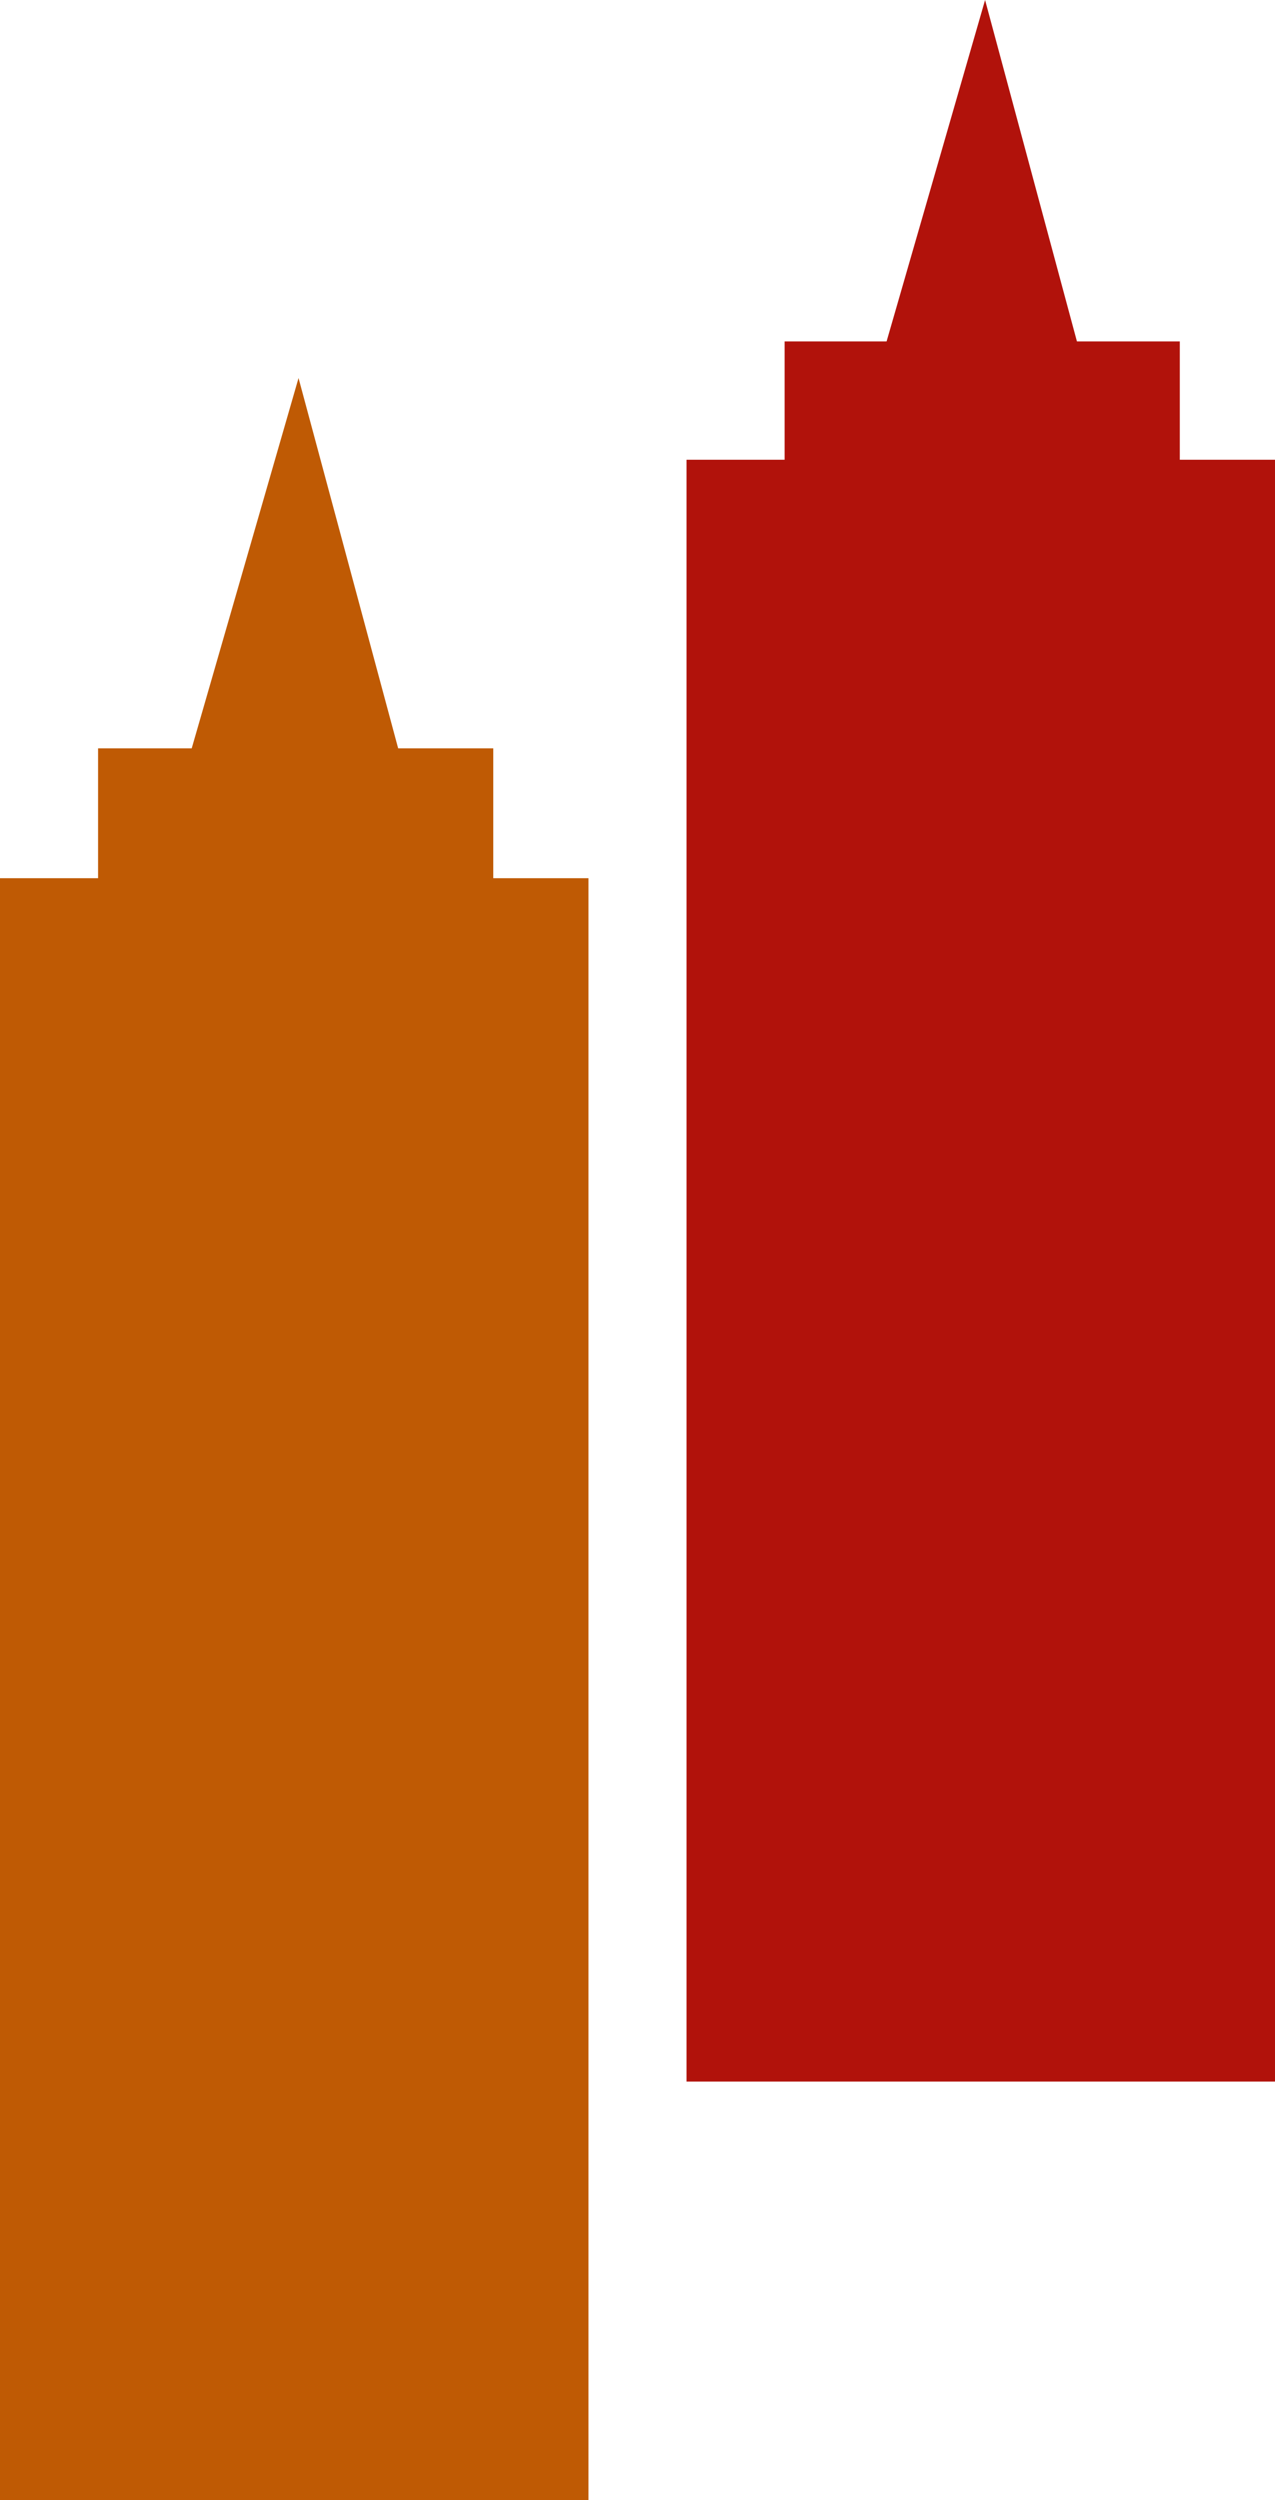 <svg xmlns="http://www.w3.org/2000/svg" viewBox="0 0 442 866.318">
  <defs>
    <style>
      .cls-1 {
        fill: #bf5a04;
      }

      .cls-2 {
        fill: #b1120b;
      }
    </style>
  </defs>
  <g id="Group_3" data-name="Group 3" transform="translate(-168 -41.682)">
    <g id="Group_1" data-name="Group 1" transform="translate(-8 128)">
      <rect id="Rectangle_1" data-name="Rectangle 1" class="cls-1" width="204" height="562" transform="translate(176 218)"/>
      <rect id="Rectangle_2" data-name="Rectangle 2" class="cls-1" width="137" height="61" transform="translate(210 173)"/>
      <path id="Subtraction_1" data-name="Subtraction 1" class="cls-1" d="M235.375,159.318H146.513L192.495,0l42.88,159.318Z" transform="translate(87 44.682)"/>
    </g>
    <g id="Group_2" data-name="Group 2" transform="translate(-350 -58)">
      <rect id="Rectangle_5" data-name="Rectangle 5" class="cls-2" width="204" height="562" transform="translate(756 259)"/>
      <rect id="Rectangle_6" data-name="Rectangle 6" class="cls-2" width="137" height="61" transform="translate(790 218)"/>
      <path id="Subtraction_2" data-name="Subtraction 2" class="cls-2" d="M235.375,159.318H146.513L192.495,0l42.88,159.318Z" transform="translate(667 99.682)"/>
    </g>
  </g>
</svg>

